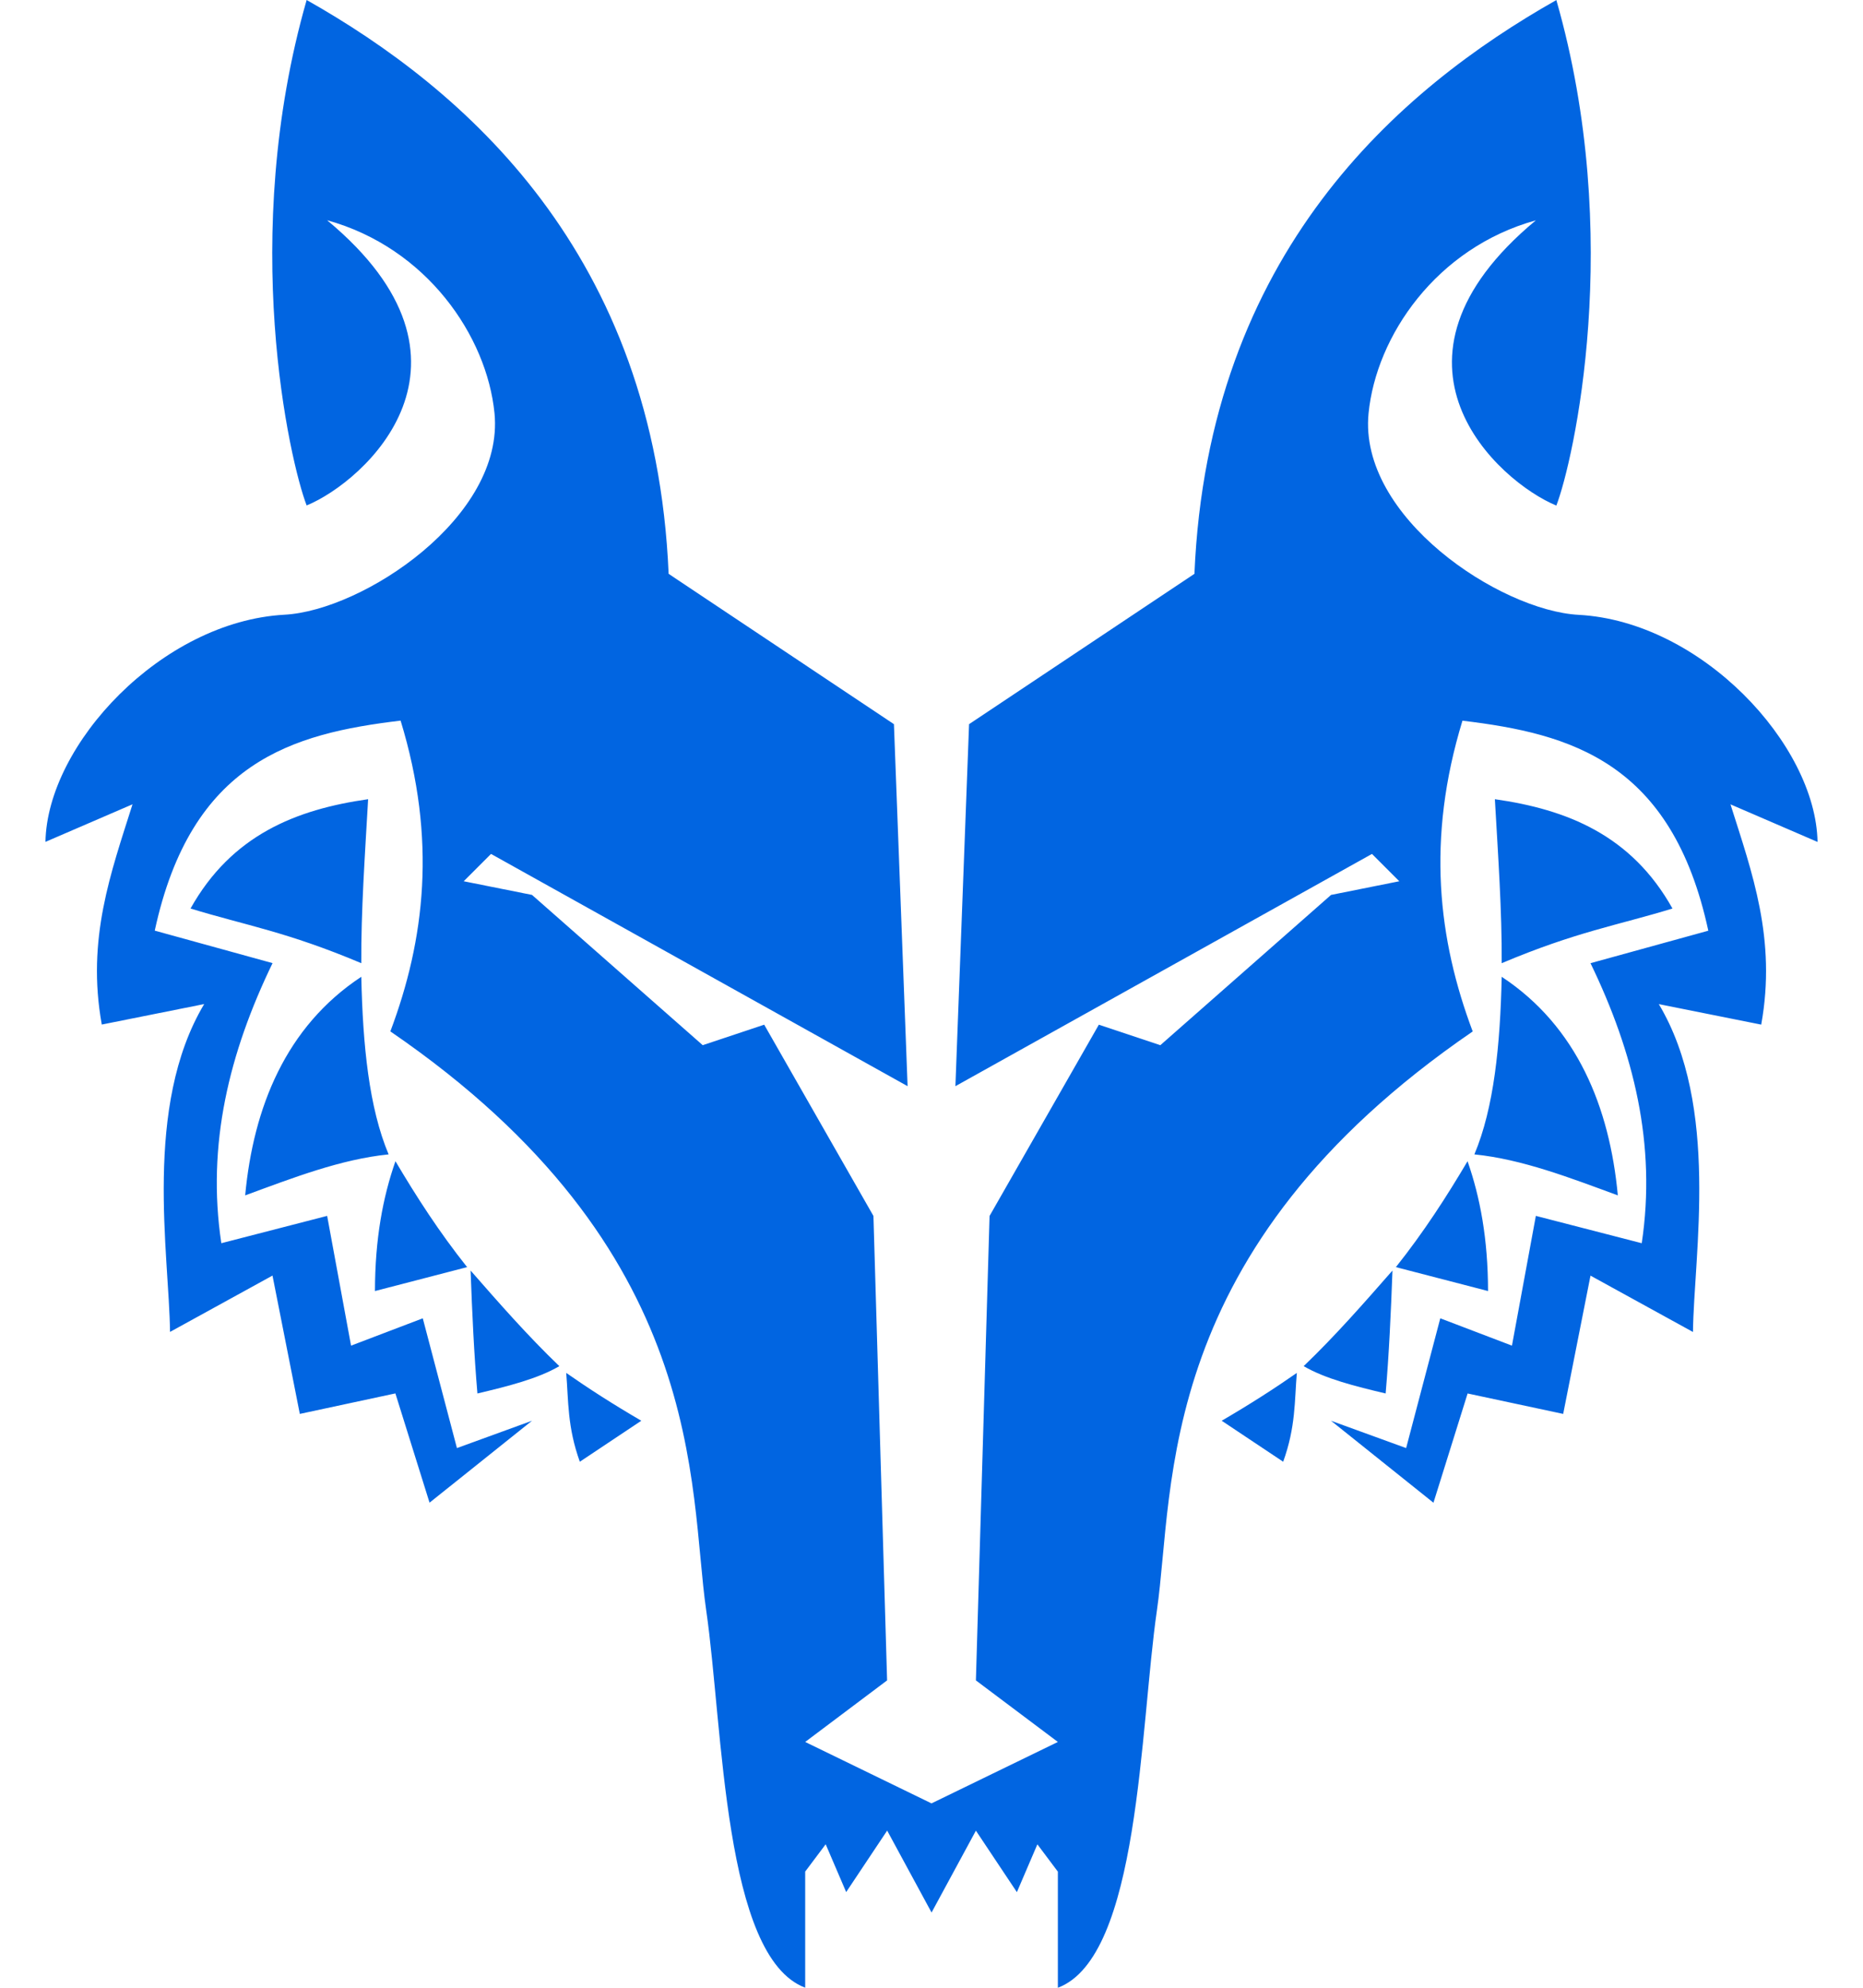 <svg width="30" height="32" viewBox="0 0 30 32" fill="none" xmlns="http://www.w3.org/2000/svg">
 <path  d= "M15.715 29.471L16.375 30.461L16.705 29.691L17.035 30.131V32C18.352 31.505 18.355 27.821 18.63 25.924C18.918 23.931 18.575 20.124 23.715 16.605C23.16 15.129 22.965 13.516 23.55 11.602C25.292 11.811 26.922 12.263 27.509 14.983L25.612 15.506C26.309 16.946 26.675 18.428 26.437 20.014L24.732 19.574L24.347 21.663L23.193 21.223L22.643 23.312L21.433 22.872L23.083 24.192L23.633 22.433L25.172 22.762L25.612 20.536L27.262 21.443C27.277 20.192 27.697 17.814 26.712 16.165L28.361 16.495C28.61 15.116 28.212 14.044 27.866 12.949L29.268 13.554C29.24 11.987 27.397 10.004 25.419 9.898C24.155 9.829 21.873 8.324 22.038 6.654C22.16 5.412 23.128 3.99 24.732 3.547C21.983 5.829 24.127 7.754 25.062 8.139C25.337 7.424 26.158 3.821 25.062 0.001C22.533 1.431 19.454 4.07 19.234 9.238L15.605 11.658L15.385 17.486L22.093 13.747L22.533 14.187L21.434 14.407L18.685 16.826L17.695 16.496L15.935 19.575L15.715 27.052L17.035 28.043L15 29.032L12.966 28.043L14.285 27.052L14.065 19.575L12.306 16.496L11.316 16.826L8.567 14.407L7.467 14.187L7.907 13.747L14.615 17.486L14.395 11.658L10.767 9.238C10.547 4.069 7.468 1.429 4.938 0C3.842 3.82 4.663 7.423 4.938 8.137C5.873 7.753 8.017 5.828 5.268 3.546C6.872 3.989 7.84 5.411 7.963 6.652C8.127 8.324 5.845 9.828 4.582 9.896C2.603 10.004 0.76 11.986 0.732 13.553L2.134 12.948C1.788 14.044 1.39 15.115 1.639 16.494L3.288 16.164C2.303 17.814 2.723 20.191 2.738 21.442L4.388 20.535L4.828 22.762L6.367 22.432L6.917 24.191L8.567 22.872L7.358 23.312L6.808 21.223L5.653 21.663L5.268 19.574L3.564 20.014C3.325 18.427 3.692 16.945 4.389 15.505L2.492 14.982C3.08 12.262 4.709 11.809 6.451 11.601C7.036 13.515 6.841 15.129 6.286 16.604C11.427 20.123 11.083 23.931 11.372 25.924C11.647 27.821 11.65 31.504 12.966 31.999V30.13L13.296 29.69L13.626 30.46L14.286 29.47L15.001 30.789L15.715 29.471V29.471ZM20.663 23.532L19.673 22.872C20.14 22.6 20.533 22.346 20.883 22.102C20.845 22.556 20.866 22.97 20.663 23.532V23.532ZM22.423 20.454C22.398 21.137 22.367 21.808 22.313 22.433C21.822 22.317 21.34 22.196 20.993 21.993C21.508 21.499 21.965 20.976 22.423 20.454ZM23.962 20.784C23.961 19.944 23.834 19.271 23.632 18.694C23.296 19.262 22.93 19.831 22.478 20.399L23.962 20.784ZM24.182 15.725C25.397 16.526 25.92 17.829 26.052 19.244C25.282 18.961 24.512 18.662 23.742 18.584C24.058 17.834 24.158 16.825 24.182 15.725V15.725ZM24.072 12.866C24.123 13.76 24.187 14.668 24.182 15.506C25.383 14.999 26.043 14.898 26.932 14.626C26.269 13.441 25.23 13.031 24.072 12.866V12.866ZM9.337 23.532L10.327 22.872C9.86 22.6 9.467 22.346 9.118 22.102C9.155 22.556 9.135 22.97 9.337 23.532ZM7.578 20.454C7.603 21.137 7.634 21.808 7.688 22.433C8.178 22.317 8.661 22.196 9.007 21.993C8.492 21.499 8.035 20.976 7.578 20.454ZM6.038 20.784C6.039 19.944 6.166 19.271 6.368 18.694C6.704 19.262 7.07 19.831 7.522 20.399L6.038 20.784ZM5.818 15.725C4.603 16.526 4.08 17.829 3.948 19.244C4.718 18.961 5.488 18.662 6.258 18.584C5.942 17.834 5.842 16.825 5.818 15.725ZM5.928 12.866C5.877 13.76 5.813 14.668 5.818 15.506C4.617 14.999 3.957 14.898 3.068 14.626C3.732 13.441 4.77 13.031 5.928 12.866V12.866Z" fill="#0165E1" /></svg>